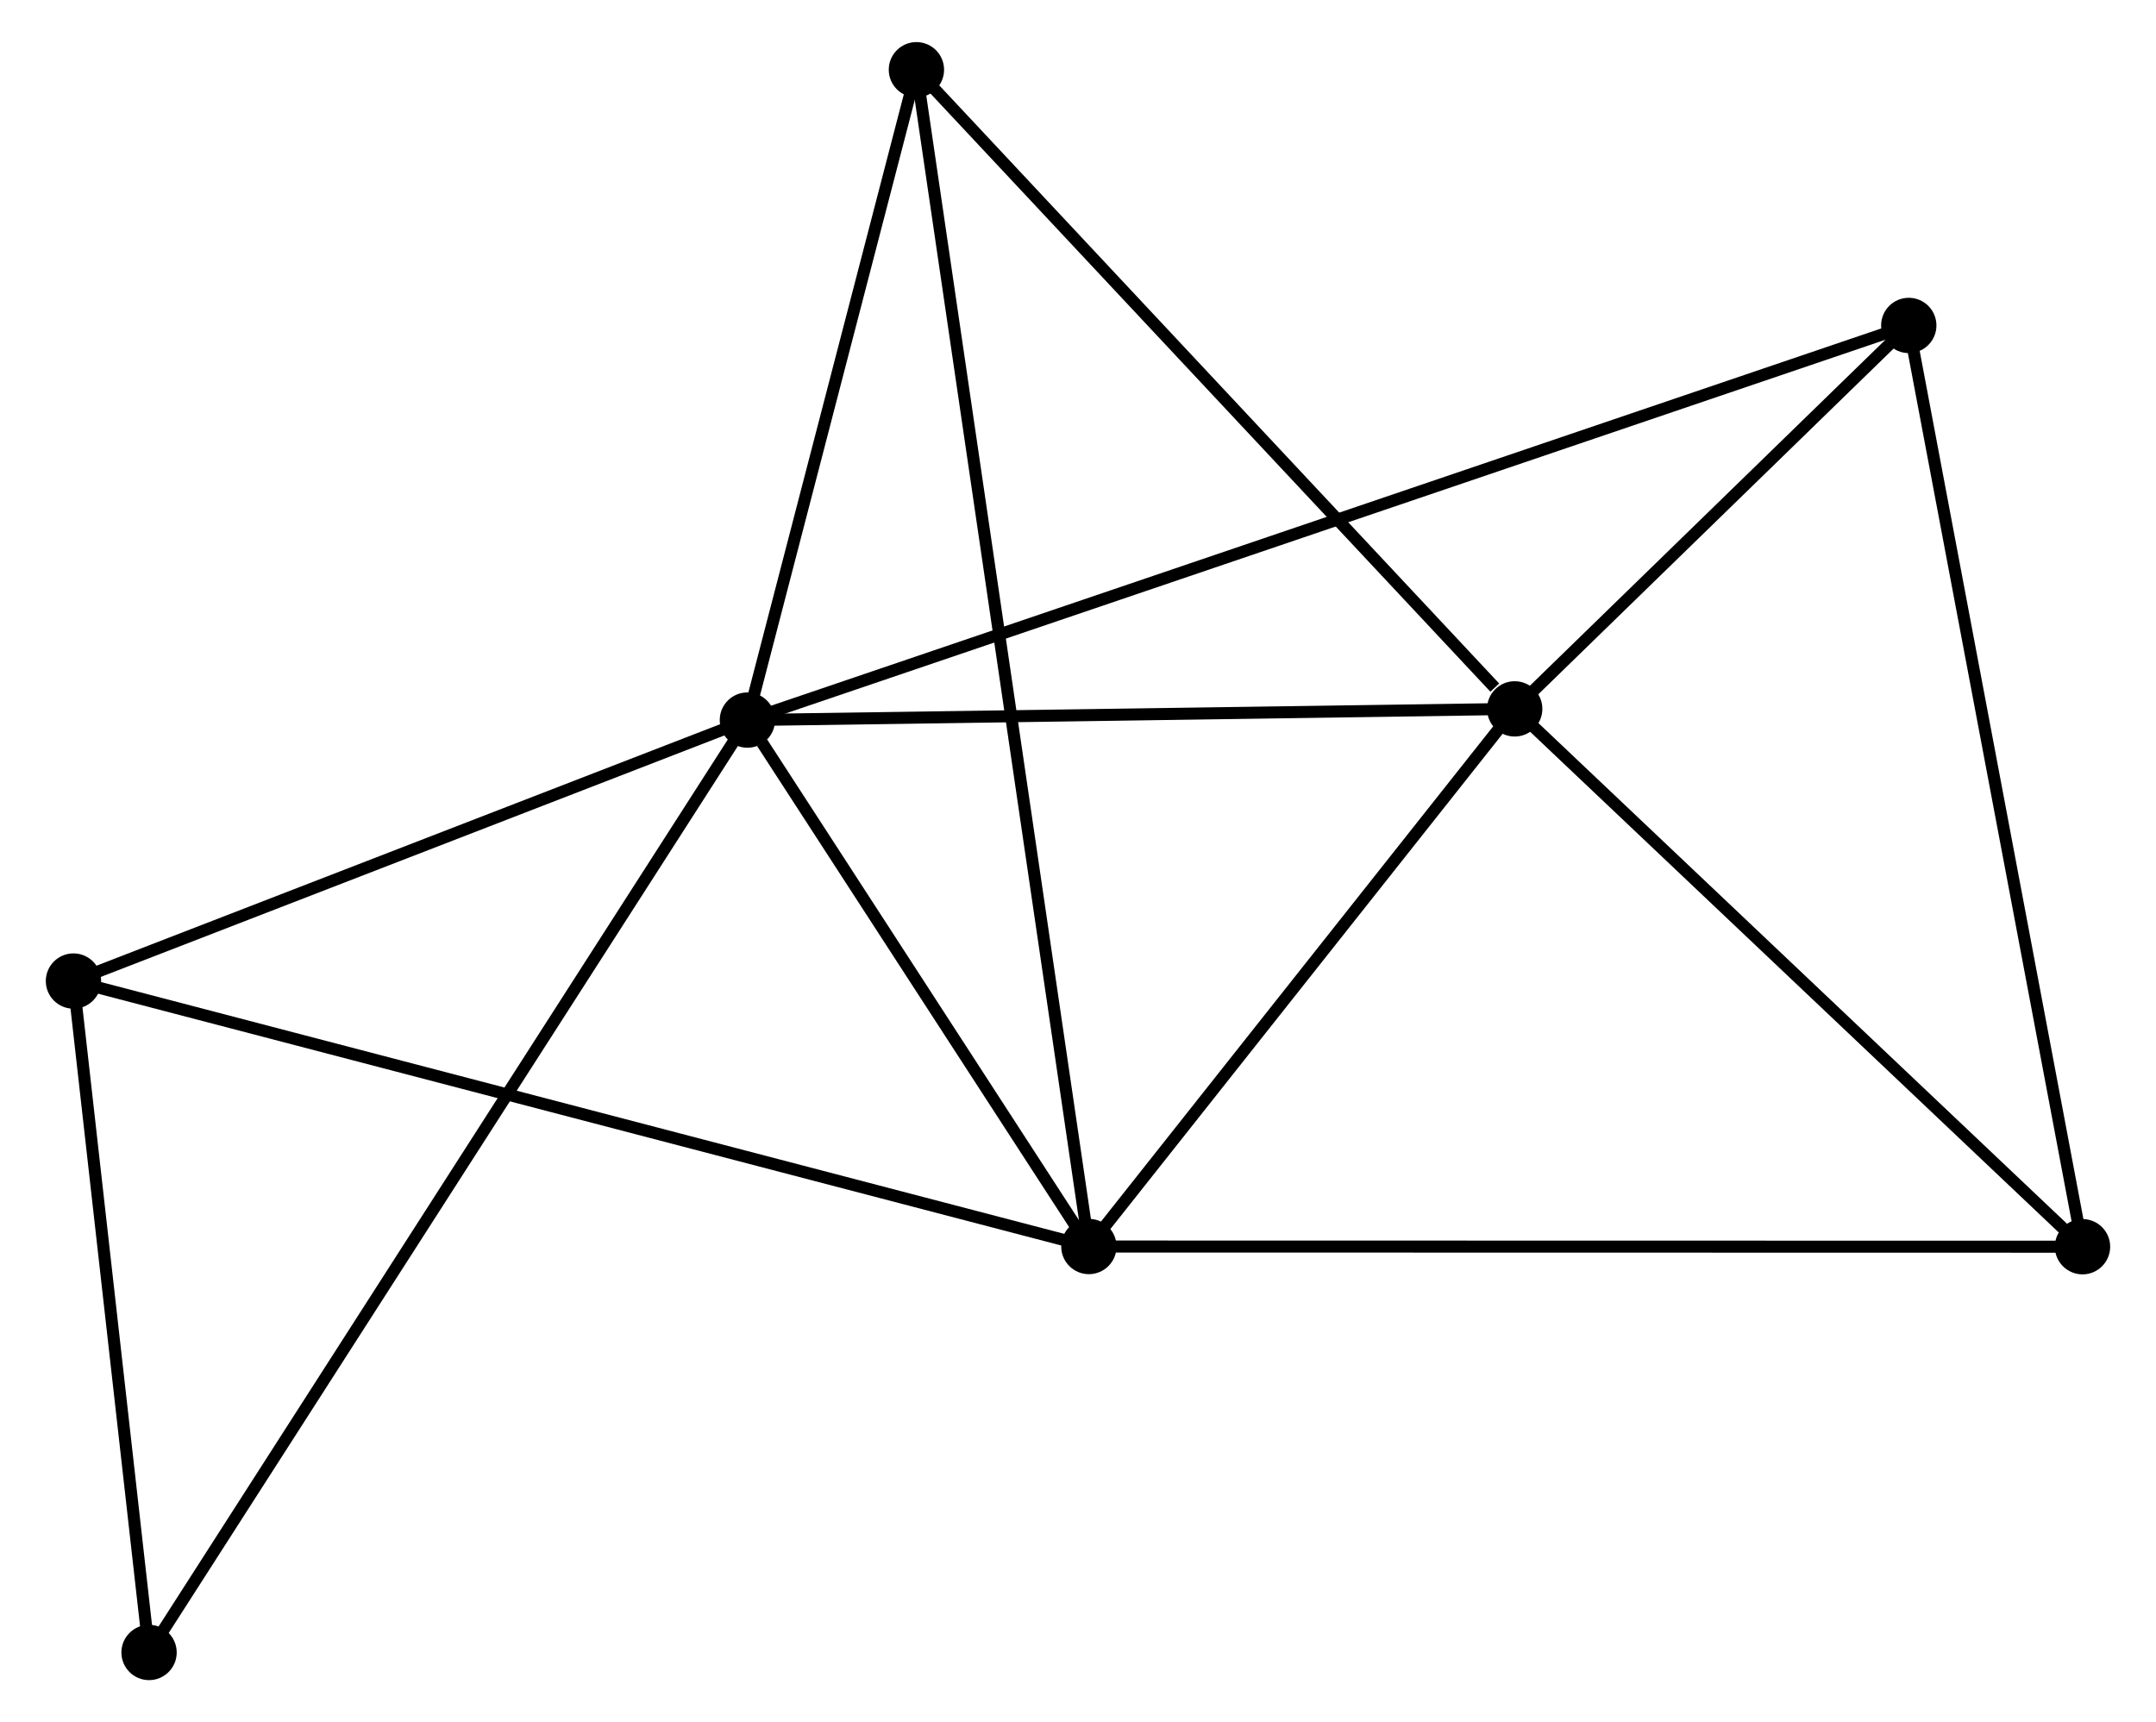 <?xml version="1.0" encoding="UTF-8" standalone="no"?>
<!DOCTYPE svg PUBLIC "-//W3C//DTD SVG 1.1//EN"
 "http://www.w3.org/Graphics/SVG/1.1/DTD/svg11.dtd">
<!-- Generated by graphviz version 2.36.0 (20140111.2315)
 -->
<!-- Title: %3 Pages: 1 -->
<svg width="179pt" height="143pt"
 viewBox="0.00 0.00 178.67 143.23" xmlns="http://www.w3.org/2000/svg" xmlns:xlink="http://www.w3.org/1999/xlink">
<g id="graph0" class="graph" transform="scale(1 1) rotate(0) translate(4 139.233)">
<title>%3</title>
<!-- 0 -->
<g id="node1" class="node"><title>0</title>
<ellipse fill="black" stroke="black" cx="57.843" cy="-79.346" rx="1.8" ry="1.8"/>
</g>
<!-- 1 -->
<g id="node2" class="node"><title>1</title>
<ellipse fill="black" stroke="black" cx="121.65" cy="-80.277" rx="1.8" ry="1.8"/>
</g>
<!-- 0&#45;&#45;1 -->
<g id="edge1" class="edge"><title>0&#45;&#45;1</title>
<path fill="none" stroke="black" d="M59.684,-79.373C68.838,-79.506 109.415,-80.098 119.416,-80.244"/>
</g>
<!-- 2 -->
<g id="node3" class="node"><title>2</title>
<ellipse fill="black" stroke="black" cx="86.24" cy="-35.563" rx="1.8" ry="1.8"/>
</g>
<!-- 0&#45;&#45;2 -->
<g id="edge2" class="edge"><title>0&#45;&#45;2</title>
<path fill="none" stroke="black" d="M59.064,-77.464C63.735,-70.263 80.448,-44.493 85.056,-37.388"/>
</g>
<!-- 3 -->
<g id="node4" class="node"><title>3</title>
<ellipse fill="black" stroke="black" cx="154.42" cy="-112.166" rx="1.8" ry="1.8"/>
</g>
<!-- 0&#45;&#45;3 -->
<g id="edge3" class="edge"><title>0&#45;&#45;3</title>
<path fill="none" stroke="black" d="M59.861,-80.031C72.429,-84.302 139.877,-107.224 152.414,-111.485"/>
</g>
<!-- 4 -->
<g id="node5" class="node"><title>4</title>
<ellipse fill="black" stroke="black" cx="71.898" cy="-133.433" rx="1.8" ry="1.8"/>
</g>
<!-- 0&#45;&#45;4 -->
<g id="edge4" class="edge"><title>0&#45;&#45;4</title>
<path fill="none" stroke="black" d="M58.311,-81.145C60.445,-89.357 69.247,-123.231 71.414,-131.572"/>
</g>
<!-- 5 -->
<g id="node6" class="node"><title>5</title>
<ellipse fill="black" stroke="black" cx="1.8" cy="-57.641" rx="1.8" ry="1.8"/>
</g>
<!-- 0&#45;&#45;5 -->
<g id="edge5" class="edge"><title>0&#45;&#45;5</title>
<path fill="none" stroke="black" d="M55.979,-78.624C47.47,-75.328 12.371,-61.735 3.729,-58.388"/>
</g>
<!-- 7 -->
<g id="node7" class="node"><title>7</title>
<ellipse fill="black" stroke="black" cx="8.086" cy="-1.8" rx="1.8" ry="1.8"/>
</g>
<!-- 0&#45;&#45;7 -->
<g id="edge6" class="edge"><title>0&#45;&#45;7</title>
<path fill="none" stroke="black" d="M56.804,-77.726C50.329,-67.634 15.578,-13.477 9.119,-3.411"/>
</g>
<!-- 1&#45;&#45;2 -->
<g id="edge7" class="edge"><title>1&#45;&#45;2</title>
<path fill="none" stroke="black" d="M120.471,-78.789C115.095,-72 92.919,-43.997 87.459,-37.102"/>
</g>
<!-- 1&#45;&#45;3 -->
<g id="edge8" class="edge"><title>1&#45;&#45;3</title>
<path fill="none" stroke="black" d="M123.058,-81.647C128.448,-86.893 147.735,-105.662 153.053,-110.837"/>
</g>
<!-- 1&#45;&#45;4 -->
<g id="edge9" class="edge"><title>1&#45;&#45;4</title>
<path fill="none" stroke="black" d="M119.994,-82.045C112.306,-90.26 80.162,-124.604 73.222,-132.018"/>
</g>
<!-- 6 -->
<g id="node8" class="node"><title>6</title>
<ellipse fill="black" stroke="black" cx="168.868" cy="-35.546" rx="1.8" ry="1.8"/>
</g>
<!-- 1&#45;&#45;6 -->
<g id="edge10" class="edge"><title>1&#45;&#45;6</title>
<path fill="none" stroke="black" d="M123.221,-78.788C130.39,-71.997 159.961,-43.983 167.242,-37.086"/>
</g>
<!-- 2&#45;&#45;4 -->
<g id="edge11" class="edge"><title>2&#45;&#45;4</title>
<path fill="none" stroke="black" d="M85.941,-37.607C84.074,-50.344 74.057,-118.696 72.196,-131.4"/>
</g>
<!-- 2&#45;&#45;5 -->
<g id="edge12" class="edge"><title>2&#45;&#45;5</title>
<path fill="none" stroke="black" d="M84.477,-36.024C73.487,-38.897 14.515,-54.316 3.554,-57.182"/>
</g>
<!-- 2&#45;&#45;6 -->
<g id="edge13" class="edge"><title>2&#45;&#45;6</title>
<path fill="none" stroke="black" d="M88.283,-35.562C99.714,-35.56 155.652,-35.549 166.896,-35.547"/>
</g>
<!-- 3&#45;&#45;6 -->
<g id="edge14" class="edge"><title>3&#45;&#45;6</title>
<path fill="none" stroke="black" d="M154.777,-110.272C156.776,-99.672 166.557,-47.801 168.523,-37.374"/>
</g>
<!-- 5&#45;&#45;7 -->
<g id="edge15" class="edge"><title>5&#45;&#45;7</title>
<path fill="none" stroke="black" d="M2.009,-55.783C2.963,-47.305 6.9,-12.333 7.87,-3.722"/>
</g>
</g>
</svg>
